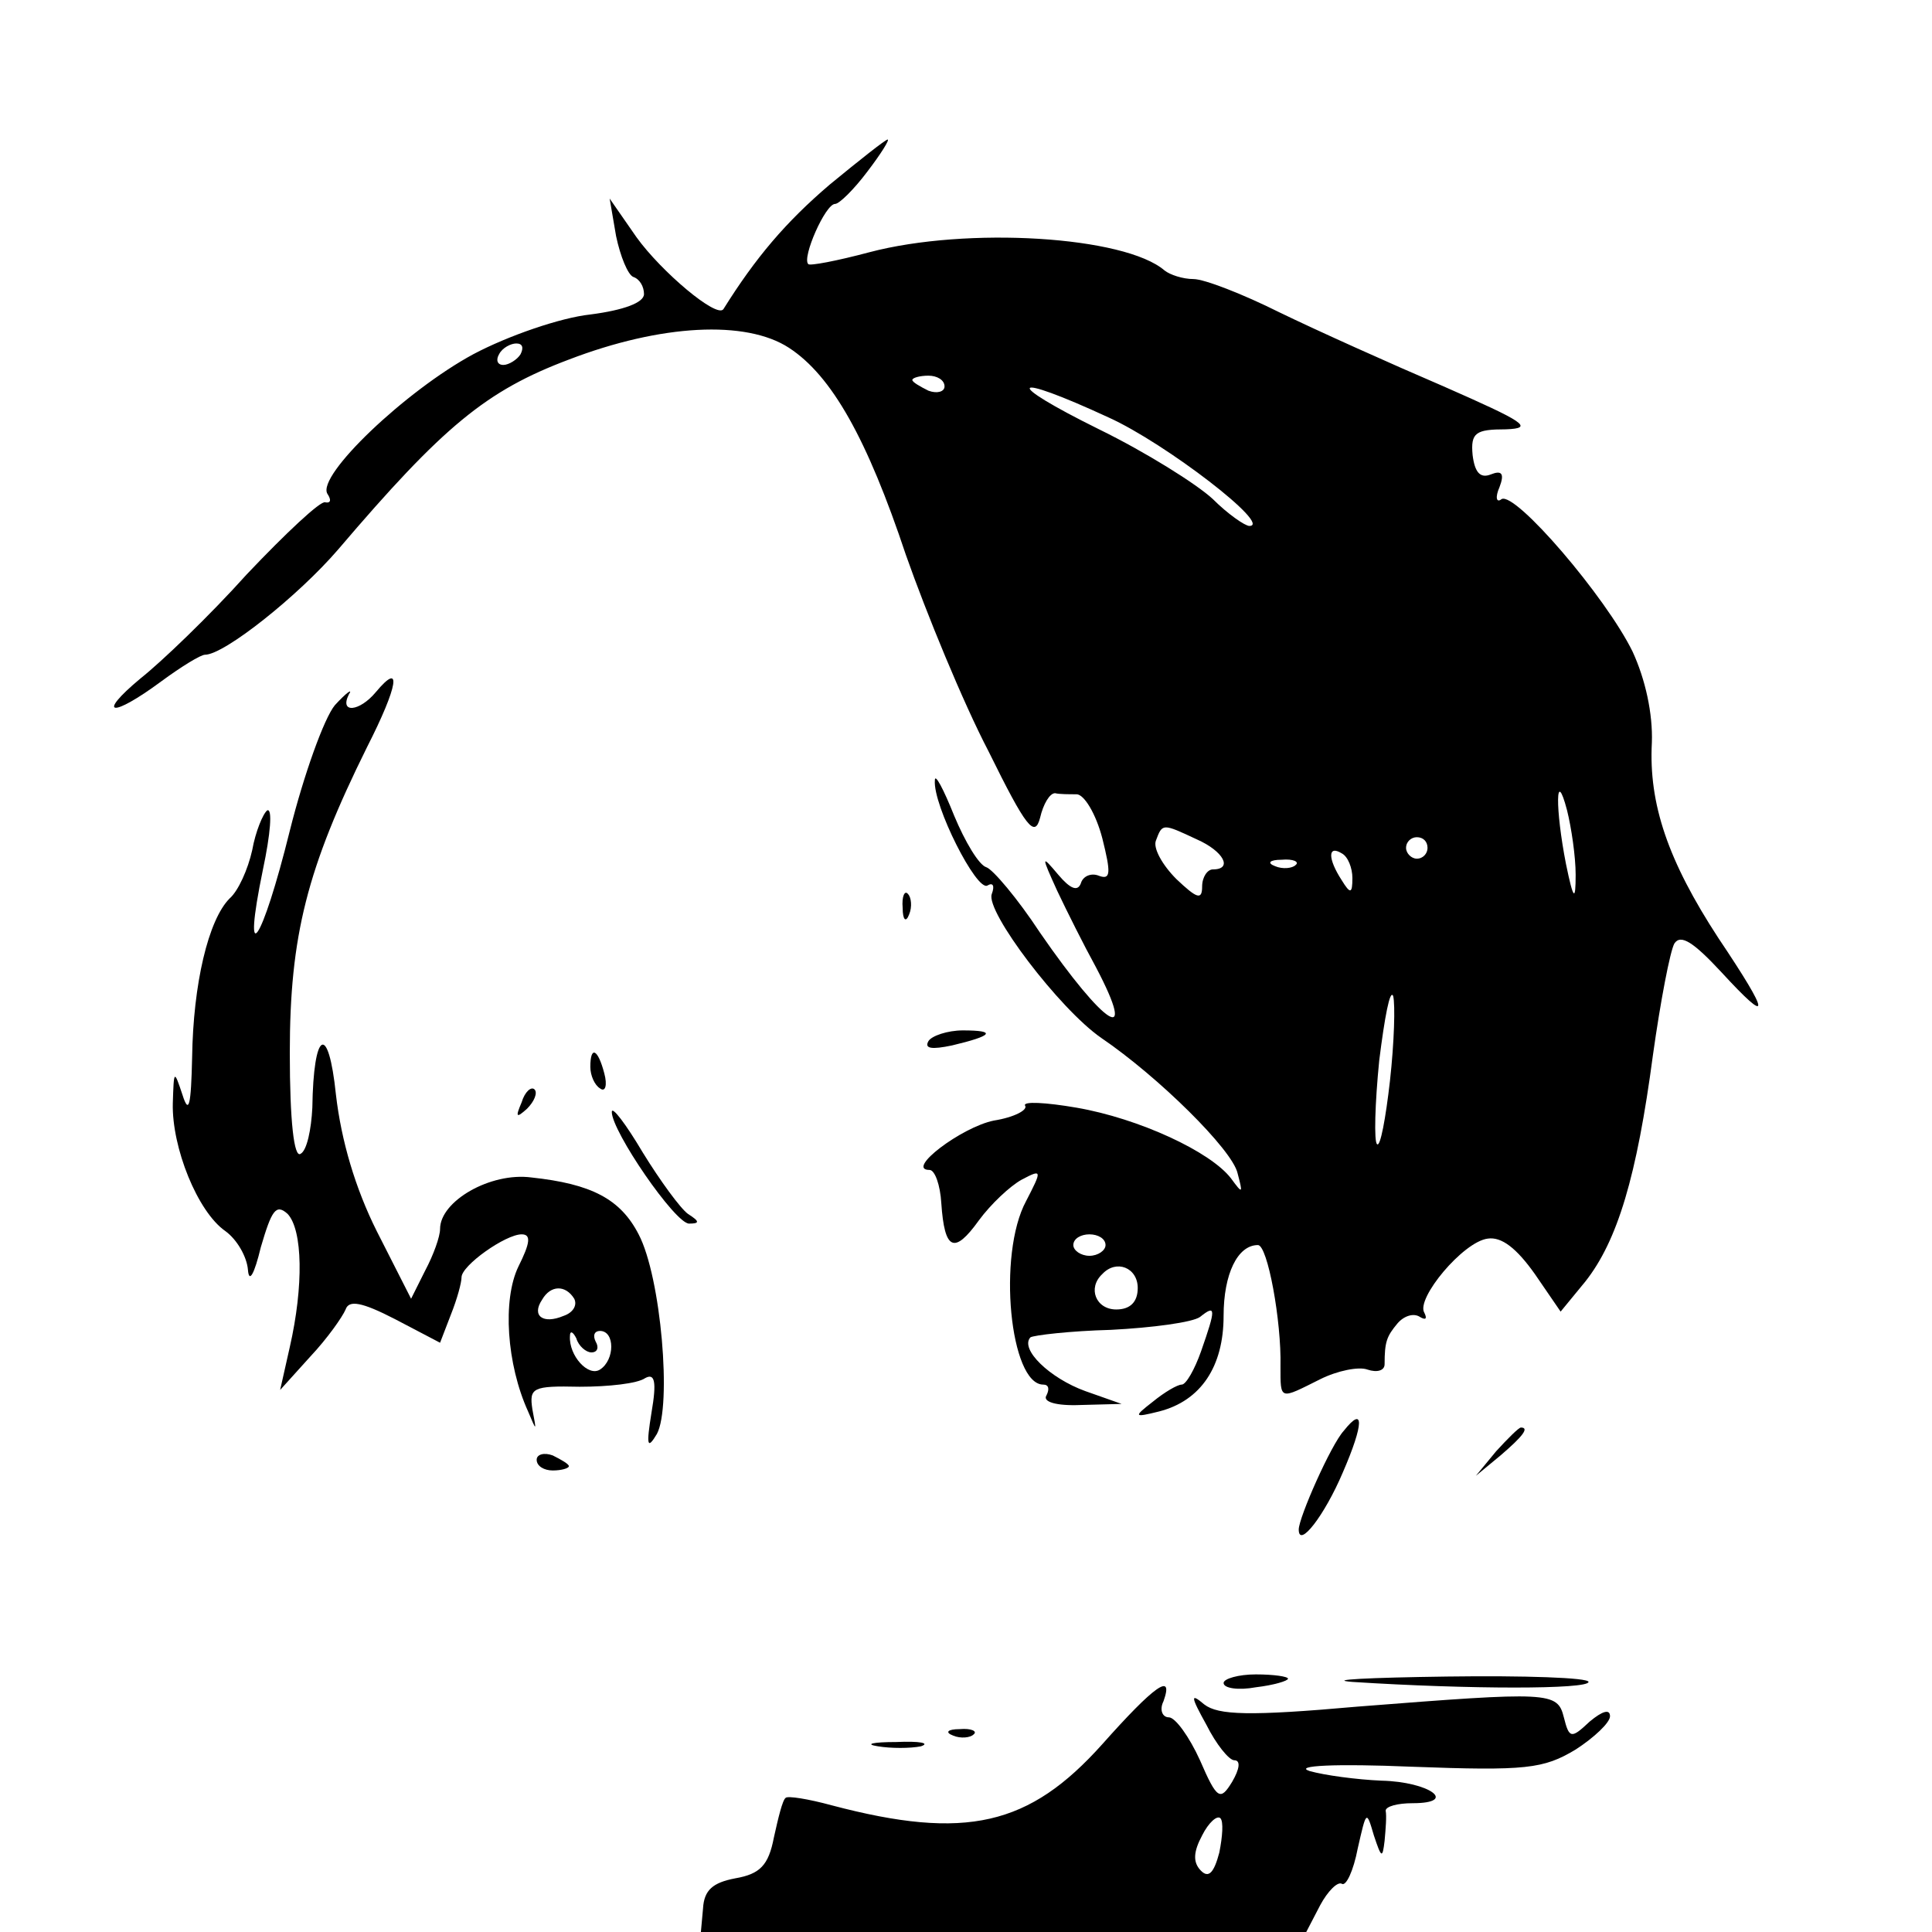 <?xml version="1.0" standalone="no"?>
<!DOCTYPE svg PUBLIC "-//W3C//DTD SVG 20010904//EN"
 "http://www.w3.org/TR/2001/REC-SVG-20010904/DTD/svg10.dtd">
<svg version="1.0" xmlns="http://www.w3.org/2000/svg"
 width="180pt" height="180pt" viewBox="0 0 180 180"
 preserveAspectRatio="xMidYMid meet">
<g transform="translate(0,180) scale(0.1,-0.1)"
fill="#000000" stroke="none">
<path d="M773 1628 c-41 -35 -69 -68 -99 -116 -6 -9 -58 35 -81 67 l-25 36 6
-35 c4 -19 11 -36 16 -38 6 -2 10 -9 10 -16 0 -8 -19 -15 -50 -19 -28 -3 -77
-20 -109 -37 -63 -34 -146 -113 -136 -130 4 -6 3 -9 -2 -8 -4 2 -37 -29 -73
-67 -35 -39 -80 -82 -99 -97 -42 -35 -27 -37 19 -3 19 14 37 25 41 25 18 0 87
55 124 98 98 115 138 148 215 177 86 33 165 37 205 11 40 -26 73 -85 109 -193
19 -54 53 -137 77 -183 35 -71 43 -81 48 -62 3 13 9 23 14 23 4 -1 13 -1 20
-1 7 0 18 -18 24 -41 8 -32 8 -39 -3 -35 -7 3 -15 0 -17 -7 -3 -8 -10 -5 -21
8 -16 19 -16 18 -1 -15 9 -19 25 -51 36 -71 40 -76 8 -55 -52 32 -21 32 -44
59 -50 61 -7 2 -20 24 -30 48 -10 25 -18 40 -18 33 -2 -23 39 -104 49 -98 5 3
7 0 4 -8 -6 -16 63 -107 102 -134 53 -36 122 -104 127 -126 5 -19 5 -20 -6 -5
-19 25 -86 56 -144 66 -29 5 -50 6 -48 2 3 -4 -10 -11 -29 -14 -30 -6 -83 -46
-60 -46 5 0 10 -14 11 -31 3 -44 12 -48 35 -16 11 15 29 32 40 38 19 10 19 9
4 -20 -27 -50 -15 -171 16 -171 5 0 6 -4 3 -10 -4 -6 9 -10 32 -9 l38 1 -34
12 c-33 12 -61 39 -51 50 3 2 37 6 75 7 39 2 76 7 83 12 15 12 15 8 1 -32 -6
-17 -14 -31 -18 -31 -4 0 -16 -7 -27 -16 -18 -14 -18 -15 6 -9 39 10 60 42 60
89 0 39 13 66 32 66 9 0 22 -71 21 -113 0 -32 -1 -31 37 -12 16 8 36 12 44 9
9 -3 16 -1 16 5 0 21 2 26 12 38 6 7 15 10 21 6 5 -3 7 -2 4 4 -8 13 36 66 59
69 13 2 27 -9 44 -33 l24 -35 23 28 c30 38 48 98 63 211 7 50 16 97 20 104 6
9 18 1 44 -27 46 -50 46 -41 -3 32 -47 72 -65 125 -62 182 1 27 -6 59 -18 85
-25 51 -109 149 -122 142 -5 -4 -6 2 -2 11 5 13 2 16 -8 12 -10 -4 -15 2 -17
18 -2 21 3 24 31 24 27 1 17 7 -58 40 -49 21 -118 52 -153 69 -34 17 -70 31
-80 31 -10 0 -22 4 -27 8 -37 32 -184 41 -275 17 -30 -8 -56 -13 -57 -11 -6 6
16 56 25 56 4 0 18 14 30 30 13 17 21 30 19 30 -2 0 -26 -19 -54 -42z m-288
-158 c-3 -5 -11 -10 -16 -10 -6 0 -7 5 -4 10 3 6 11 10 16 10 6 0 7 -4 4 -10z
m395 -30 c0 -5 -7 -7 -15 -4 -8 4 -15 8 -15 10 0 2 7 4 15 4 8 0 15 -4 15 -10z
m153 -29 c53 -24 153 -101 131 -101 -4 0 -20 11 -34 25 -15 14 -63 44 -106 65
-91 45 -84 54 9 11z m435 -426 c0 -25 -2 -24 -9 10 -10 51 -10 92 1 50 4 -16
8 -43 8 -60z m-353 33 c25 -11 34 -28 15 -28 -5 0 -10 -7 -10 -16 0 -13 -5
-11 -24 7 -13 13 -22 29 -19 36 6 16 6 16 38 1z m215 -8 c0 -5 -4 -10 -10 -10
-5 0 -10 5 -10 10 0 6 5 10 10 10 6 0 10 -4 10 -10z m-70 -28 c0 -15 -2 -15
-10 -2 -13 20 -13 33 0 25 6 -3 10 -14 10 -23z m-53 12 c-3 -3 -12 -4 -19 -1
-8 3 -5 6 6 6 11 1 17 -2 13 -5z m88 -201 c-4 -35 -9 -62 -12 -59 -3 2 -2 38
2 78 5 40 10 67 13 60 2 -8 1 -43 -3 -79z m-265 -153 c0 -5 -7 -10 -15 -10 -8
0 -15 5 -15 10 0 6 7 10 15 10 8 0 15 -4 15 -10z m30 -40 c0 -13 -7 -20 -20
-20 -19 0 -27 20 -13 33 13 14 33 6 33 -13z"/>
<path d="M350 1155 c-15 -18 -34 -20 -25 -2 4 6 -2 2 -13 -10 -10 -12 -29 -65
-42 -117 -26 -105 -45 -133 -25 -36 7 33 9 57 4 55 -4 -3 -11 -20 -14 -37 -4
-18 -13 -38 -21 -45 -20 -20 -34 -80 -35 -148 -1 -45 -3 -54 -9 -35 -8 24 -8
23 -9 -8 -1 -41 23 -101 49 -119 11 -8 20 -24 21 -36 1 -13 6 -4 12 21 10 34
14 41 25 31 14 -15 15 -67 2 -124 l-9 -40 28 31 c16 17 30 37 33 44 3 9 15 7
46 -9 l42 -22 10 26 c6 15 10 30 10 35 0 11 41 40 56 40 9 0 8 -8 -3 -30 -15
-31 -11 -91 9 -135 8 -19 8 -19 4 2 -3 20 0 22 44 21 27 0 54 3 61 8 9 5 11
-3 6 -32 -5 -31 -4 -35 5 -20 14 26 4 146 -17 186 -17 33 -44 47 -100 53 -38
5 -85 -22 -85 -48 0 -7 -6 -24 -14 -39 l-13 -26 -32 63 c-20 40 -33 84 -38
127 -7 68 -21 60 -22 -12 -1 -20 -5 -40 -11 -43 -6 -4 -10 30 -10 94 0 109 16
172 72 285 29 57 33 81 8 51z m185 -565 c3 -6 -1 -13 -10 -16 -19 -8 -30 0
-20 15 8 14 22 14 30 1z m16 -50 c6 0 7 5 4 10 -3 6 -1 10 4 10 14 0 14 -27 0
-36 -11 -7 -29 13 -28 31 0 6 3 4 6 -2 2 -7 9 -13 14 -13z"/>
<path d="M841 954 c0 -11 3 -14 6 -6 3 7 2 16 -1 19 -3 4 -6 -2 -5 -13z"/>
<path d="M865 830 c-4 -7 3 -8 22 -4 38 9 42 14 10 14 -14 0 -29 -5 -32 -10z"/>
<path d="M550 806 c0 -8 4 -17 9 -20 5 -4 7 3 4 14 -6 23 -13 26 -13 6z"/>
<path d="M486 773 c-6 -14 -5 -15 5 -6 7 7 10 15 7 18 -3 3 -9 -2 -12 -12z"/>
<path d="M570 764 c0 -18 59 -104 72 -104 10 0 10 2 -1 9 -7 5 -26 31 -42 57
-16 27 -29 44 -29 38z"/>
<path d="M1252 467 c-12 -13 -42 -81 -42 -92 0 -18 24 13 41 53 20 46 20 63 1
39z"/>
<path d="M1394 448 l-19 -23 23 19 c21 18 27 26 19 26 -2 0 -12 -10 -23 -22z"/>
<path d="M500 440 c0 -6 7 -10 15 -10 8 0 15 2 15 4 0 2 -7 6 -15 10 -8 3 -15
1 -15 -4z"/>
<path d="M1140 232 c0 -5 14 -7 30 -4 17 2 30 6 30 8 0 2 -13 4 -30 4 -16 0
-30 -4 -30 -8z"/>
<path d="M1260 233 c109 -7 220 -7 220 0 0 4 -60 6 -132 5 -73 -1 -113 -3 -88
-5z"/>
<path d="M1027 175 c-68 -76 -127 -90 -252 -57 -22 6 -41 9 -43 7 -3 -2 -7
-19 -11 -37 -5 -26 -13 -34 -36 -38 -21 -4 -29 -11 -30 -28 l-2 -22 282 0 282
0 13 25 c7 13 16 22 20 20 4 -3 11 12 15 33 8 35 8 36 15 12 7 -21 8 -22 10
-5 1 11 2 23 1 28 0 4 11 7 25 7 43 0 16 20 -29 21 -23 1 -53 5 -67 9 -15 5
24 7 95 4 107 -4 123 -2 153 16 17 11 32 25 32 31 0 7 -7 5 -19 -5 -17 -16
-19 -16 -24 4 -6 24 -13 24 -192 10 -101 -9 -130 -8 -143 2 -13 11 -13 8 2
-19 9 -18 21 -33 26 -33 6 0 5 -8 -2 -20 -11 -18 -14 -17 -30 20 -10 22 -23
40 -29 40 -6 0 -9 7 -5 15 10 28 -9 14 -57 -40z m109 -101 c-5 -19 -10 -24
-17 -17 -8 8 -7 18 1 33 6 12 14 19 17 16 3 -3 2 -17 -1 -32z"/>
<path d="M888 183 c7 -3 16 -2 19 1 4 3 -2 6 -13 5 -11 0 -14 -3 -6 -6z"/>
<path d="M818 173 c12 -2 30 -2 40 0 9 3 -1 5 -23 4 -22 0 -30 -2 -17 -4z"/>
</g>
</svg>
